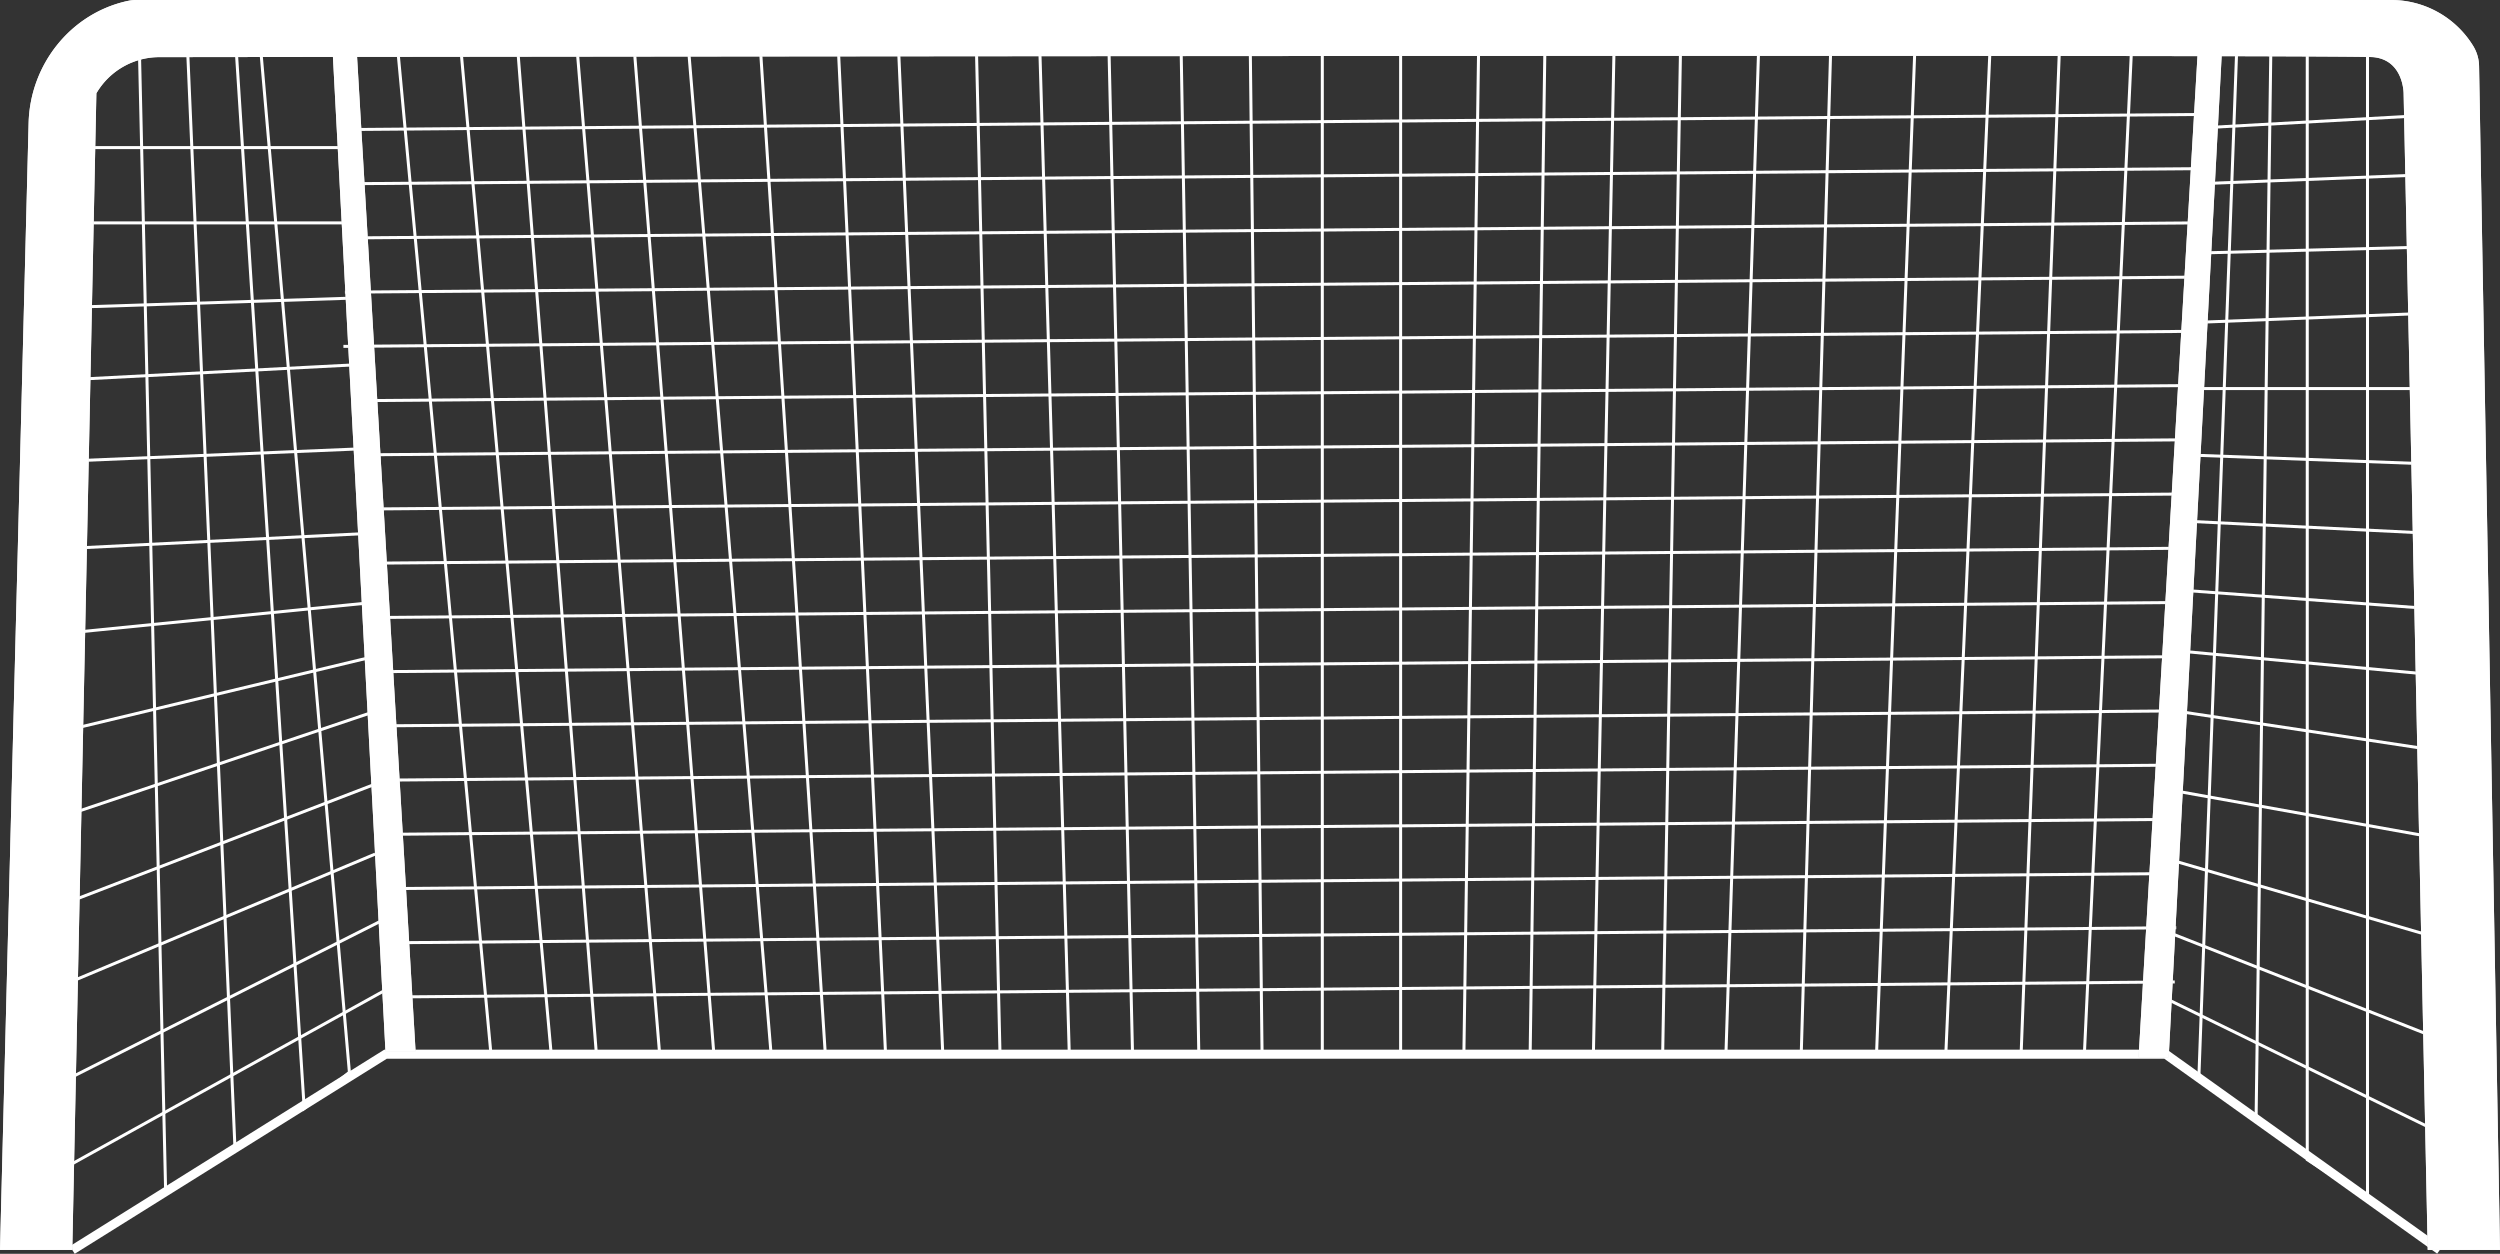 <svg xmlns="http://www.w3.org/2000/svg" xmlns:xlink="http://www.w3.org/1999/xlink" width="829.99" height="416.263" viewBox="0 0 829.99 416.263">
  <rect x="0" y="0" width="829.99" height="416.263" fill="#333333" stroke="none"/>
  <defs>
    <linearGradient id="linear-gradient" x1="2024.027" y1="1" x2="2024.027" gradientUnits="objectBoundingBox">
      <stop offset="0" stop-color="gray" stop-opacity="0.251"/>
      <stop offset="0.54" stop-color="gray" stop-opacity="0.122"/>
      <stop offset="1" stop-color="gray" stop-opacity="0.102"/>
    </linearGradient>
  </defs>
  <g id="Groupe_26" data-name="Groupe 26" transform="translate(-2541.905 -3249.533)">
    <path id="Tracé_252" data-name="Tracé 252" d="M993.9,76.97V464.96l-20-13V76.97h-12l-5,361.99-19-14,13-352.99" transform="translate(2334.005 3182.563)" fill="none" stroke="#fff" stroke-miterlimit="10" stroke-width="1"/>
    <line id="Ligne_143" data-name="Ligne 143" x1="81" y2="4.5" transform="translate(3271.915 3287.533)" fill="none" stroke="#fff" stroke-miterlimit="10" stroke-width="1"/>
    <line id="Ligne_144" data-name="Ligne 144" x1="76" y2="3" transform="translate(3271.915 3307.533)" fill="none" stroke="#fff" stroke-miterlimit="10" stroke-width="1"/>
    <line id="Ligne_145" data-name="Ligne 145" x1="76" y2="2" transform="translate(3271.915 3331.533)" fill="none" stroke="#fff" stroke-miterlimit="10" stroke-width="1"/>
    <line id="Ligne_146" data-name="Ligne 146" x1="76" y2="3" transform="translate(3271.915 3353.533)" fill="none" stroke="#fff" stroke-miterlimit="10" stroke-width="1"/>
    <line id="Ligne_147" data-name="Ligne 147" x1="79" transform="translate(3268.915 3378.533)" fill="none" stroke="#fff" stroke-miterlimit="10" stroke-width="1"/>
    <line id="Ligne_148" data-name="Ligne 148" x1="81" y1="3" transform="translate(3266.915 3400.533)" fill="none" stroke="#fff" stroke-miterlimit="10" stroke-width="1"/>
    <line id="Ligne_149" data-name="Ligne 149" x1="81" y1="4" transform="translate(3266.915 3422.533)" fill="none" stroke="#fff" stroke-miterlimit="10" stroke-width="1"/>
    <line id="Ligne_150" data-name="Ligne 150" x1="81" y1="6" transform="translate(3266.915 3445.533)" fill="none" stroke="#fff" stroke-miterlimit="10" stroke-width="1"/>
    <line id="Ligne_151" data-name="Ligne 151" x1="86" y1="8" transform="translate(3263.915 3465.533)" fill="none" stroke="#fff" stroke-miterlimit="10" stroke-width="1"/>
    <line id="Ligne_152" data-name="Ligne 152" x1="86" y1="13" transform="translate(3263.915 3485.533)" fill="none" stroke="#fff" stroke-miterlimit="10" stroke-width="1"/>
    <line id="Ligne_153" data-name="Ligne 153" x1="89" y1="16" transform="translate(3260.915 3511.533)" fill="none" stroke="#fff" stroke-miterlimit="10" stroke-width="1"/>
    <line id="Ligne_154" data-name="Ligne 154" x1="89" y1="26" transform="translate(3260.915 3534.533)" fill="none" stroke="#fff" stroke-miterlimit="10" stroke-width="1"/>
    <line id="Ligne_155" data-name="Ligne 155" x1="94" y1="37" transform="translate(3257.915 3557.533)" fill="none" stroke="#fff" stroke-miterlimit="10" stroke-width="1"/>
    <line id="Ligne_156" data-name="Ligne 156" x1="94" y1="46" transform="translate(3257.915 3579.533)" fill="none" stroke="#fff" stroke-miterlimit="10" stroke-width="1"/>
    <path id="Tracé_253" data-name="Tracé 253" d="M915.9,75.97l-16,340.99h-21l13-340.99h-23l-15,340.99h-23l13-340.99h-28l-10,340.99h-25l11-337.99h-26l-6,337.99h-23l7-340.99h-23l-5,340.99h-22l5-340.99h-26V416.96h-26V75.97h-24l4,340.99h-21l-6-340.99h-24l8,340.99h-21l-10-340.99h-21l8,340.99h-19l-15-340.99h-20l16,340.99h-20l-22-340.99h-24l28,340.99h-19l-27-340.99h-19l28,340.99h-21l-27-344.99h-19l31,344.99h-20l-32-344.99" transform="translate(2334.005 3182.563)" fill="none" stroke="#fff" stroke-miterlimit="10" stroke-width="1"/>
    <path id="Tracé_254" data-name="Tracé 254" d="M293.9,76.97l30,345.99-15,12-23-357.99h-16l16,370.99-23,15L253.91,71.97" transform="translate(2334.005 3182.563)" fill="none" stroke="#fff" stroke-miterlimit="10" stroke-width="1"/>
    <line id="Ligne_157" data-name="Ligne 157" x2="92" transform="translate(2565.915 3298.533)" fill="none" stroke="#fff" stroke-miterlimit="10" stroke-width="1"/>
    <line id="Ligne_158" data-name="Ligne 158" x2="92" transform="translate(2565.915 3323.533)" fill="none" stroke="#fff" stroke-miterlimit="10" stroke-width="1"/>
    <line id="Ligne_159" data-name="Ligne 159" y1="3" x2="92" transform="translate(2565.915 3348.533)" fill="none" stroke="#fff" stroke-miterlimit="10" stroke-width="1"/>
    <line id="Ligne_160" data-name="Ligne 160" y1="5" x2="96" transform="translate(2565.915 3370.533)" fill="none" stroke="#fff" stroke-miterlimit="10" stroke-width="1"/>
    <line id="Ligne_161" data-name="Ligne 161" y1="4" x2="96" transform="translate(2565.915 3398.533)" fill="none" stroke="#fff" stroke-miterlimit="10" stroke-width="1"/>
    <line id="Ligne_162" data-name="Ligne 162" y1="5" x2="100" transform="translate(2565.915 3426.533)" fill="none" stroke="#fff" stroke-miterlimit="10" stroke-width="1"/>
    <line id="Ligne_163" data-name="Ligne 163" y1="10" x2="100" transform="translate(2565.915 3449.533)" fill="none" stroke="#fff" stroke-miterlimit="10" stroke-width="1"/>
    <line id="Ligne_164" data-name="Ligne 164" y1="24" x2="100" transform="translate(2565.915 3467.533)" fill="none" stroke="#fff" stroke-miterlimit="10" stroke-width="1"/>
    <line id="Ligne_165" data-name="Ligne 165" y1="35" x2="104" transform="translate(2565.915 3484.533)" fill="none" stroke="#fff" stroke-miterlimit="10" stroke-width="1"/>
    <line id="Ligne_166" data-name="Ligne 166" y1="40" x2="104" transform="translate(2565.915 3508.533)" fill="none" stroke="#fff" stroke-miterlimit="10" stroke-width="1"/>
    <line id="Ligne_167" data-name="Ligne 167" y1="43.45" x2="103.53" transform="translate(2562.915 3533.083)" fill="none" stroke="#fff" stroke-miterlimit="10" stroke-width="1"/>
    <line id="Ligne_168" data-name="Ligne 168" y1="54" x2="107" transform="translate(2562.915 3554.533)" fill="none" stroke="#fff" stroke-miterlimit="10" stroke-width="1"/>
    <line id="Ligne_169" data-name="Ligne 169" y1="61" x2="110" transform="translate(2562.915 3576.533)" fill="none" stroke="#fff" stroke-miterlimit="10" stroke-width="1"/>
    <line id="Ligne_170" data-name="Ligne 170" x1="614" y2="5" transform="translate(2657.915 3287.533)" fill="none" stroke="#fff" stroke-miterlimit="10" stroke-width="1"/>
    <line id="Ligne_171" data-name="Ligne 171" x1="614" y2="5" transform="translate(2657.415 3305.533)" fill="none" stroke="#fff" stroke-miterlimit="10" stroke-width="1"/>
    <line id="Ligne_172" data-name="Ligne 172" x1="614" y2="5" transform="translate(2656.915 3323.533)" fill="none" stroke="#fff" stroke-miterlimit="10" stroke-width="1"/>
    <line id="Ligne_173" data-name="Ligne 173" x1="614" y2="5" transform="translate(2656.415 3341.533)" fill="none" stroke="#fff" stroke-miterlimit="10" stroke-width="1"/>
    <line id="Ligne_174" data-name="Ligne 174" x1="614" y2="5" transform="translate(2655.915 3359.533)" fill="none" stroke="#fff" stroke-miterlimit="10" stroke-width="1"/>
    <line id="Ligne_175" data-name="Ligne 175" x1="606" y2="5" transform="translate(2663.415 3377.533)" fill="none" stroke="#fff" stroke-miterlimit="10" stroke-width="1"/>
    <line id="Ligne_176" data-name="Ligne 176" x1="606" y2="5" transform="translate(2662.915 3395.533)" fill="none" stroke="#fff" stroke-miterlimit="10" stroke-width="1"/>
    <line id="Ligne_177" data-name="Ligne 177" x1="606" y2="5" transform="translate(2662.415 3413.533)" fill="none" stroke="#fff" stroke-miterlimit="10" stroke-width="1"/>
    <line id="Ligne_178" data-name="Ligne 178" x1="606" y2="5" transform="translate(2661.915 3431.533)" fill="none" stroke="#fff" stroke-miterlimit="10" stroke-width="1"/>
    <line id="Ligne_179" data-name="Ligne 179" x1="600" y2="5" transform="translate(2667.415 3449.533)" fill="none" stroke="#fff" stroke-miterlimit="10" stroke-width="1"/>
    <line id="Ligne_180" data-name="Ligne 180" x1="600" y2="5" transform="translate(2666.915 3467.533)" fill="none" stroke="#fff" stroke-miterlimit="10" stroke-width="1"/>
    <line id="Ligne_181" data-name="Ligne 181" x1="600" y2="5" transform="translate(2666.415 3485.533)" fill="none" stroke="#fff" stroke-miterlimit="10" stroke-width="1"/>
    <line id="Ligne_182" data-name="Ligne 182" x1="596" y2="5" transform="translate(2669.915 3503.533)" fill="none" stroke="#fff" stroke-miterlimit="10" stroke-width="1"/>
    <line id="Ligne_183" data-name="Ligne 183" x1="596" y2="5" transform="translate(2669.415 3521.533)" fill="none" stroke="#fff" stroke-miterlimit="10" stroke-width="1"/>
    <line id="Ligne_184" data-name="Ligne 184" x1="593" y2="5" transform="translate(2671.915 3539.533)" fill="none" stroke="#fff" stroke-miterlimit="10" stroke-width="1"/>
    <line id="Ligne_185" data-name="Ligne 185" x1="593" y2="5" transform="translate(2671.415 3557.533)" fill="none" stroke="#fff" stroke-miterlimit="10" stroke-width="1"/>
    <line id="Ligne_186" data-name="Ligne 186" x1="593" y2="5" transform="translate(2670.915 3575.533)" fill="none" stroke="#fff" stroke-miterlimit="10" stroke-width="1"/>
    <path id="Tracé_255" data-name="Tracé 255" d="M1017.9,481.96l-91-65h-591l-103.99,65" transform="translate(2334.005 3182.563)" fill="none" stroke="#fff" stroke-miterlimit="10" stroke-width="3"/>
    <path id="Tracé_256" data-name="Tracé 256" d="M245.2,158.35c.49-19.35,13.89-36.35,32.8-40.5l.54-.11a11.42,11.42,0,0,1,2.32-.22h748.4a32,32,0,0,1,27.57,15.32l.19.33a13.12,13.12,0,0,1,1.72,6.33l6.95,393h-24l-8-384s0-11-10-12c-1.53-.15-20.09-.26-50.41-.33L955.7,468.51h-10l19.55-332.35c-133.3-.26-459.57.07-611,.25l19.42,330.1h-10L346.23,136.42l-57.64.07a24.21,24.21,0,0,0-20.89,12l-8,384h-24Z" transform="translate(2306.205 3132.013)" fill="#e0e0e0"/>
    <g id="Groupe_25" data-name="Groupe 25" transform="translate(2334.005 3182.563)" opacity="0.1">
      <path id="Tracé_194" data-name="Tracé 194" d="M410,337.35a2.542,2.542,0,0,1-.18-.25Z" transform="translate(-27.8 -50.55)" fill="url(#linear-gradient)"/>
    </g>
    <path id="Tracé_257" data-name="Tracé 257" d="M674.59,365.33l.17.23Z" transform="translate(2306.205 3132.013)" fill="#d39999"/>
    <path id="Tracé_258" data-name="Tracé 258" d="M245.2,158.35c.49-19.35,13.89-36.35,32.8-40.5l.54-.11a11.42,11.42,0,0,1,2.32-.22h748.4a32,32,0,0,1,27.57,15.32l.19.33a13.12,13.12,0,0,1,1.72,6.33l6.95,393h-24l-8-384s0-11-10-12c-1.53-.15-20.09-.26-50.41-.33L955.7,468.51h-10l19.55-332.35c-133.3-.26-459.57.07-611,.25l19.42,330.1h-10L346.23,136.42l-57.64.07a24.21,24.21,0,0,0-20.89,12l-8,384h-24Z" transform="translate(2306.205 3132.014)" fill="#fff"/>
  </g>
</svg>
